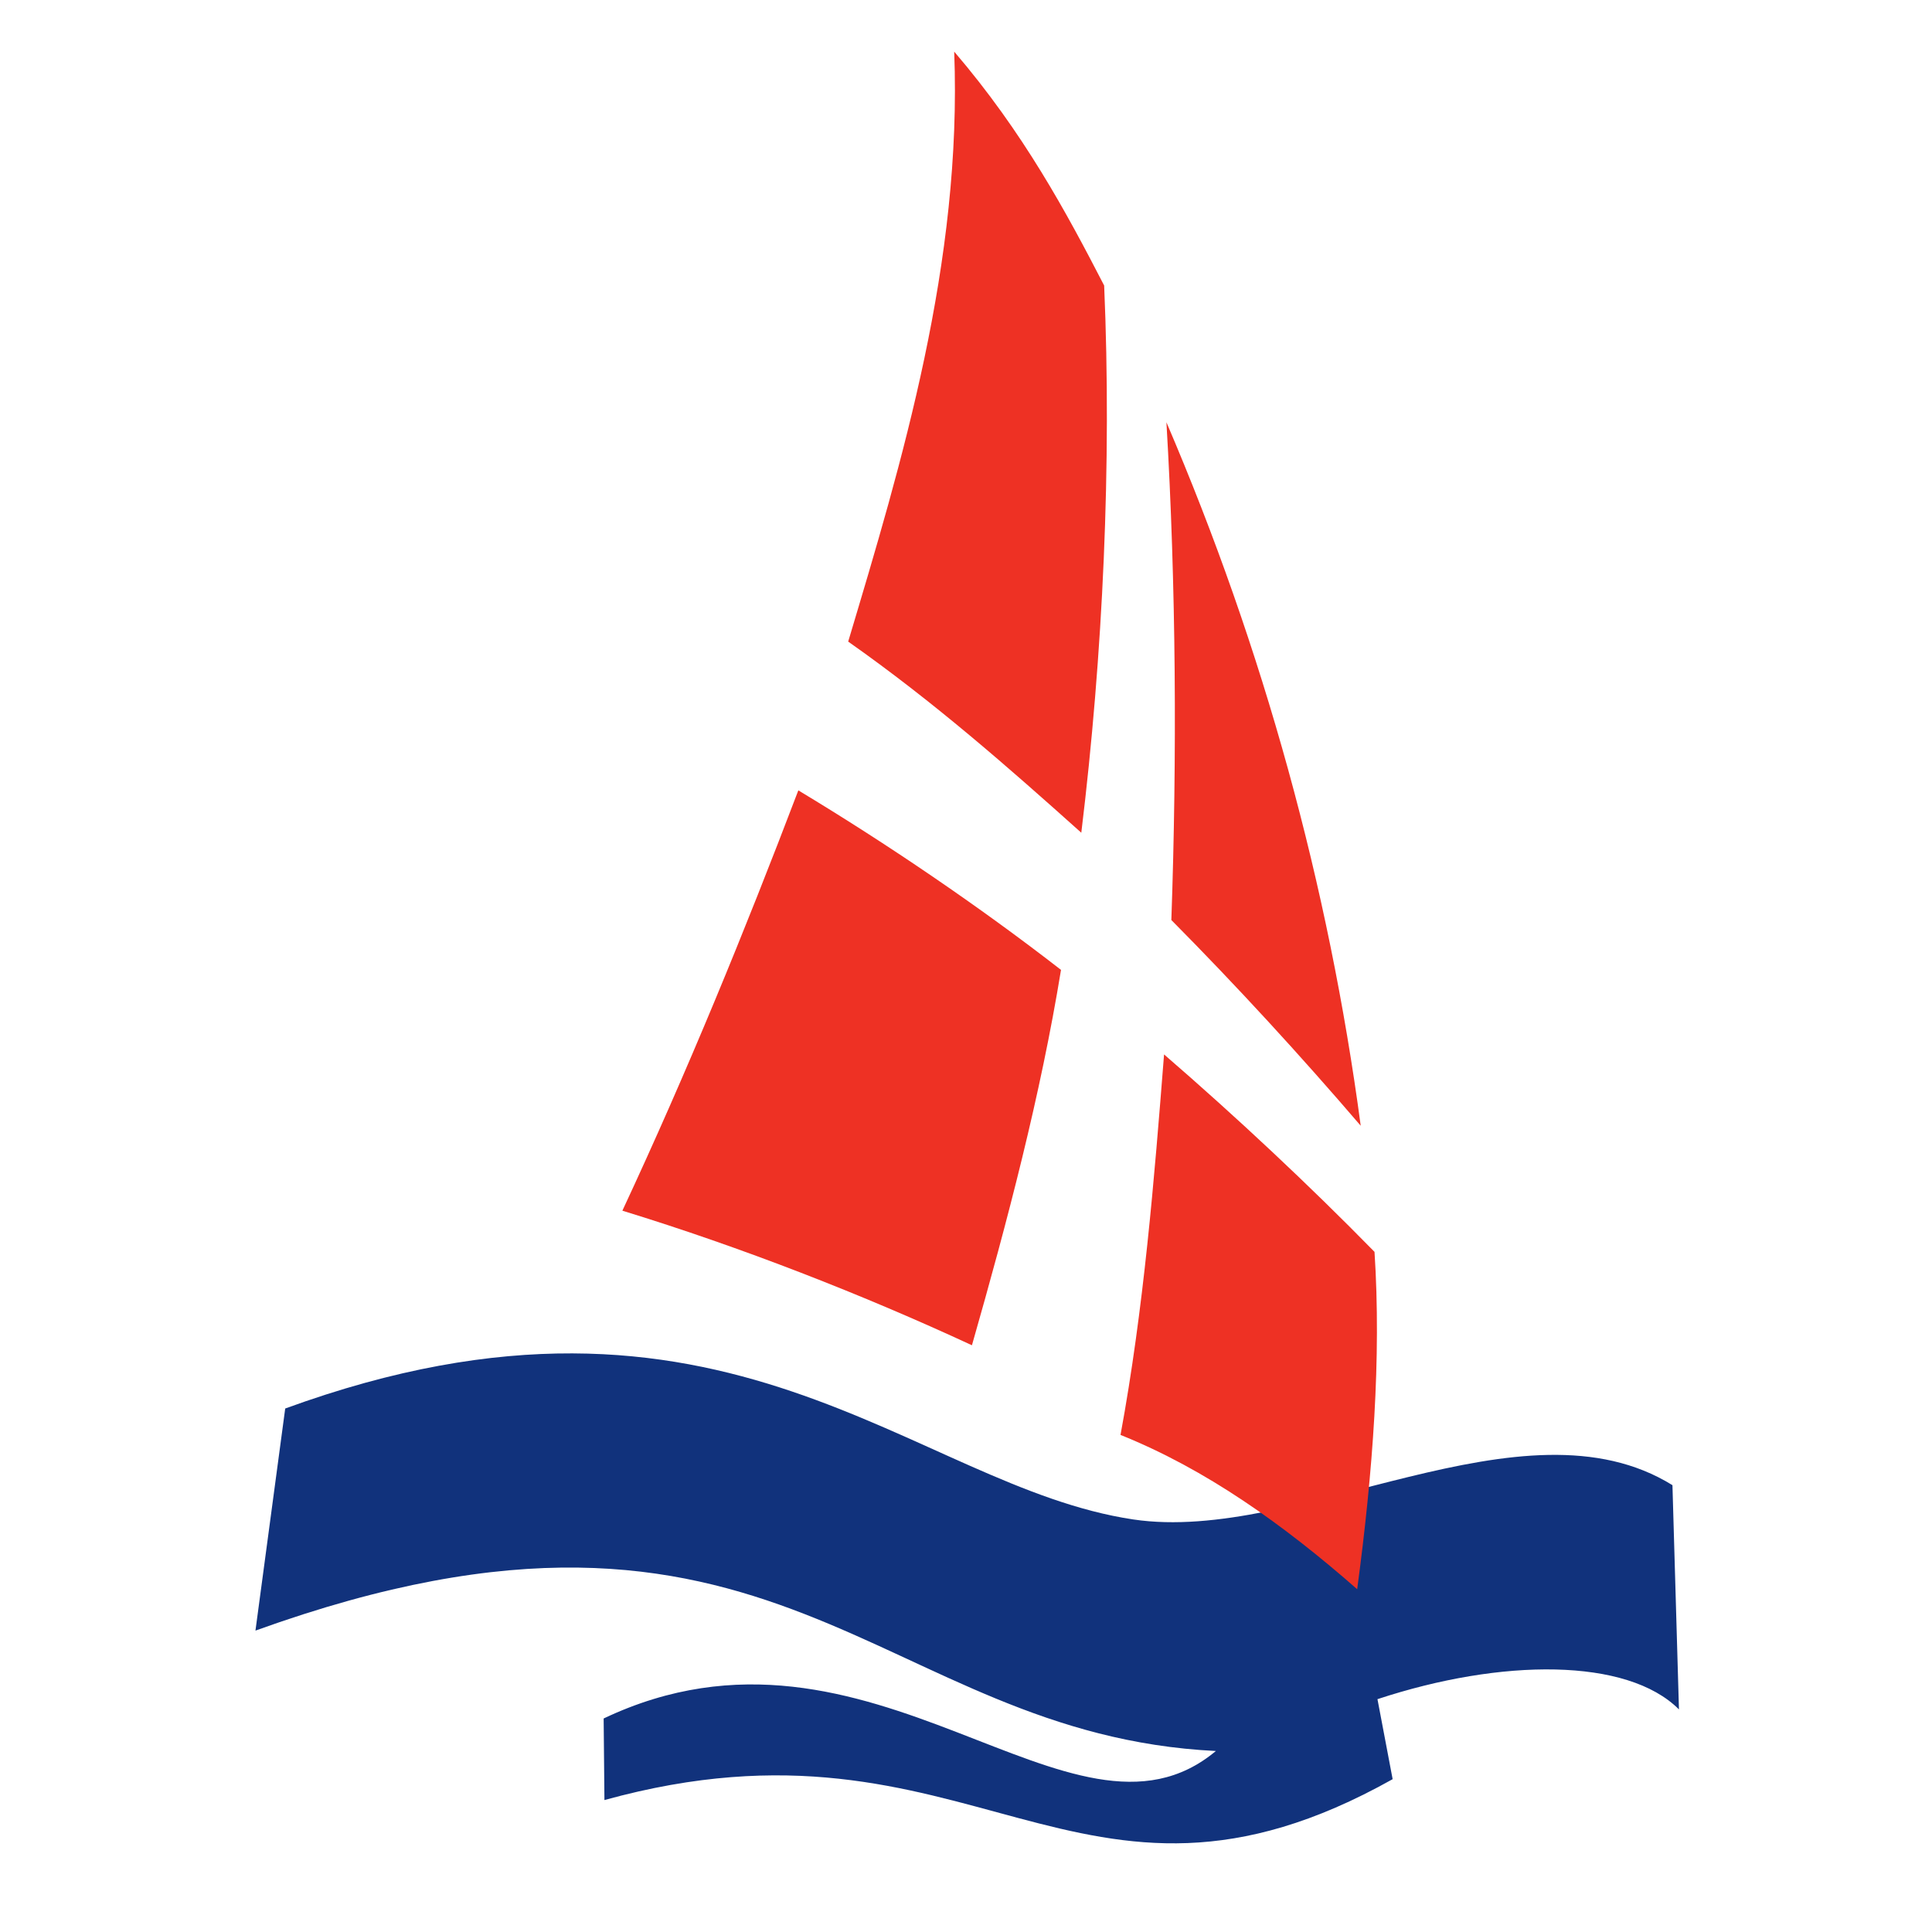 <svg enable-background="new 0 0 660 660" viewBox="0 0 660 660" xmlns="http://www.w3.org/2000/svg"><path d="m97.433 481.17c150.384-54.928 214.334 26.657 289.727 37.9 56.612 8.414 133.149-43.353 184.175-11.714l2.222 76.606c-17.638-17.705-60.583-17.503-102.993-3.501l5.184 27.331c-108.243 60.717-143.181-27.735-269.263 7.134l-.268-27.868c91.749-43.553 160.009 52.237 209.149 11.107-115.783-5.654-149.778-105.483-328.096-41.128z" fill="#11327c"/><g fill="#ee3124"><path d="m325.971 17.637c2.759 72.026-17.905 140.351-36.218 201.542 29.284 20.598 54.46 42.745 79.636 65.296 7.404-60.854 10.433-126.082 7.808-186.935-12.855-24.905-27.532-52.237-51.226-79.903z"/><path d="m272.723 270.003c-18.243 47.929-37.897 95.992-60.111 143.585 40.792 12.52 82.259 28.742 119.416 45.975 12.25-42.879 23.424-85.355 30.427-128.235-28.002-21.744-59.437-43.083-89.732-61.325z"/><path d="m398.468 144.257c3.299 55.804 3.636 114.234 1.683 170.039 22.349 22.55 44.091 46.246 64.691 70.278-10.905-81.722-33.119-162.769-66.374-240.317z"/><path d="m397.661 360.207c-3.366 42.877-6.933 86.904-14.876 129.984 29.149 11.714 55.604 30.562 80.845 52.71 5.386-40.122 8.28-79.03 5.925-115.246-22.416-22.887-46.92-45.842-71.894-67.448z"/></g></svg>